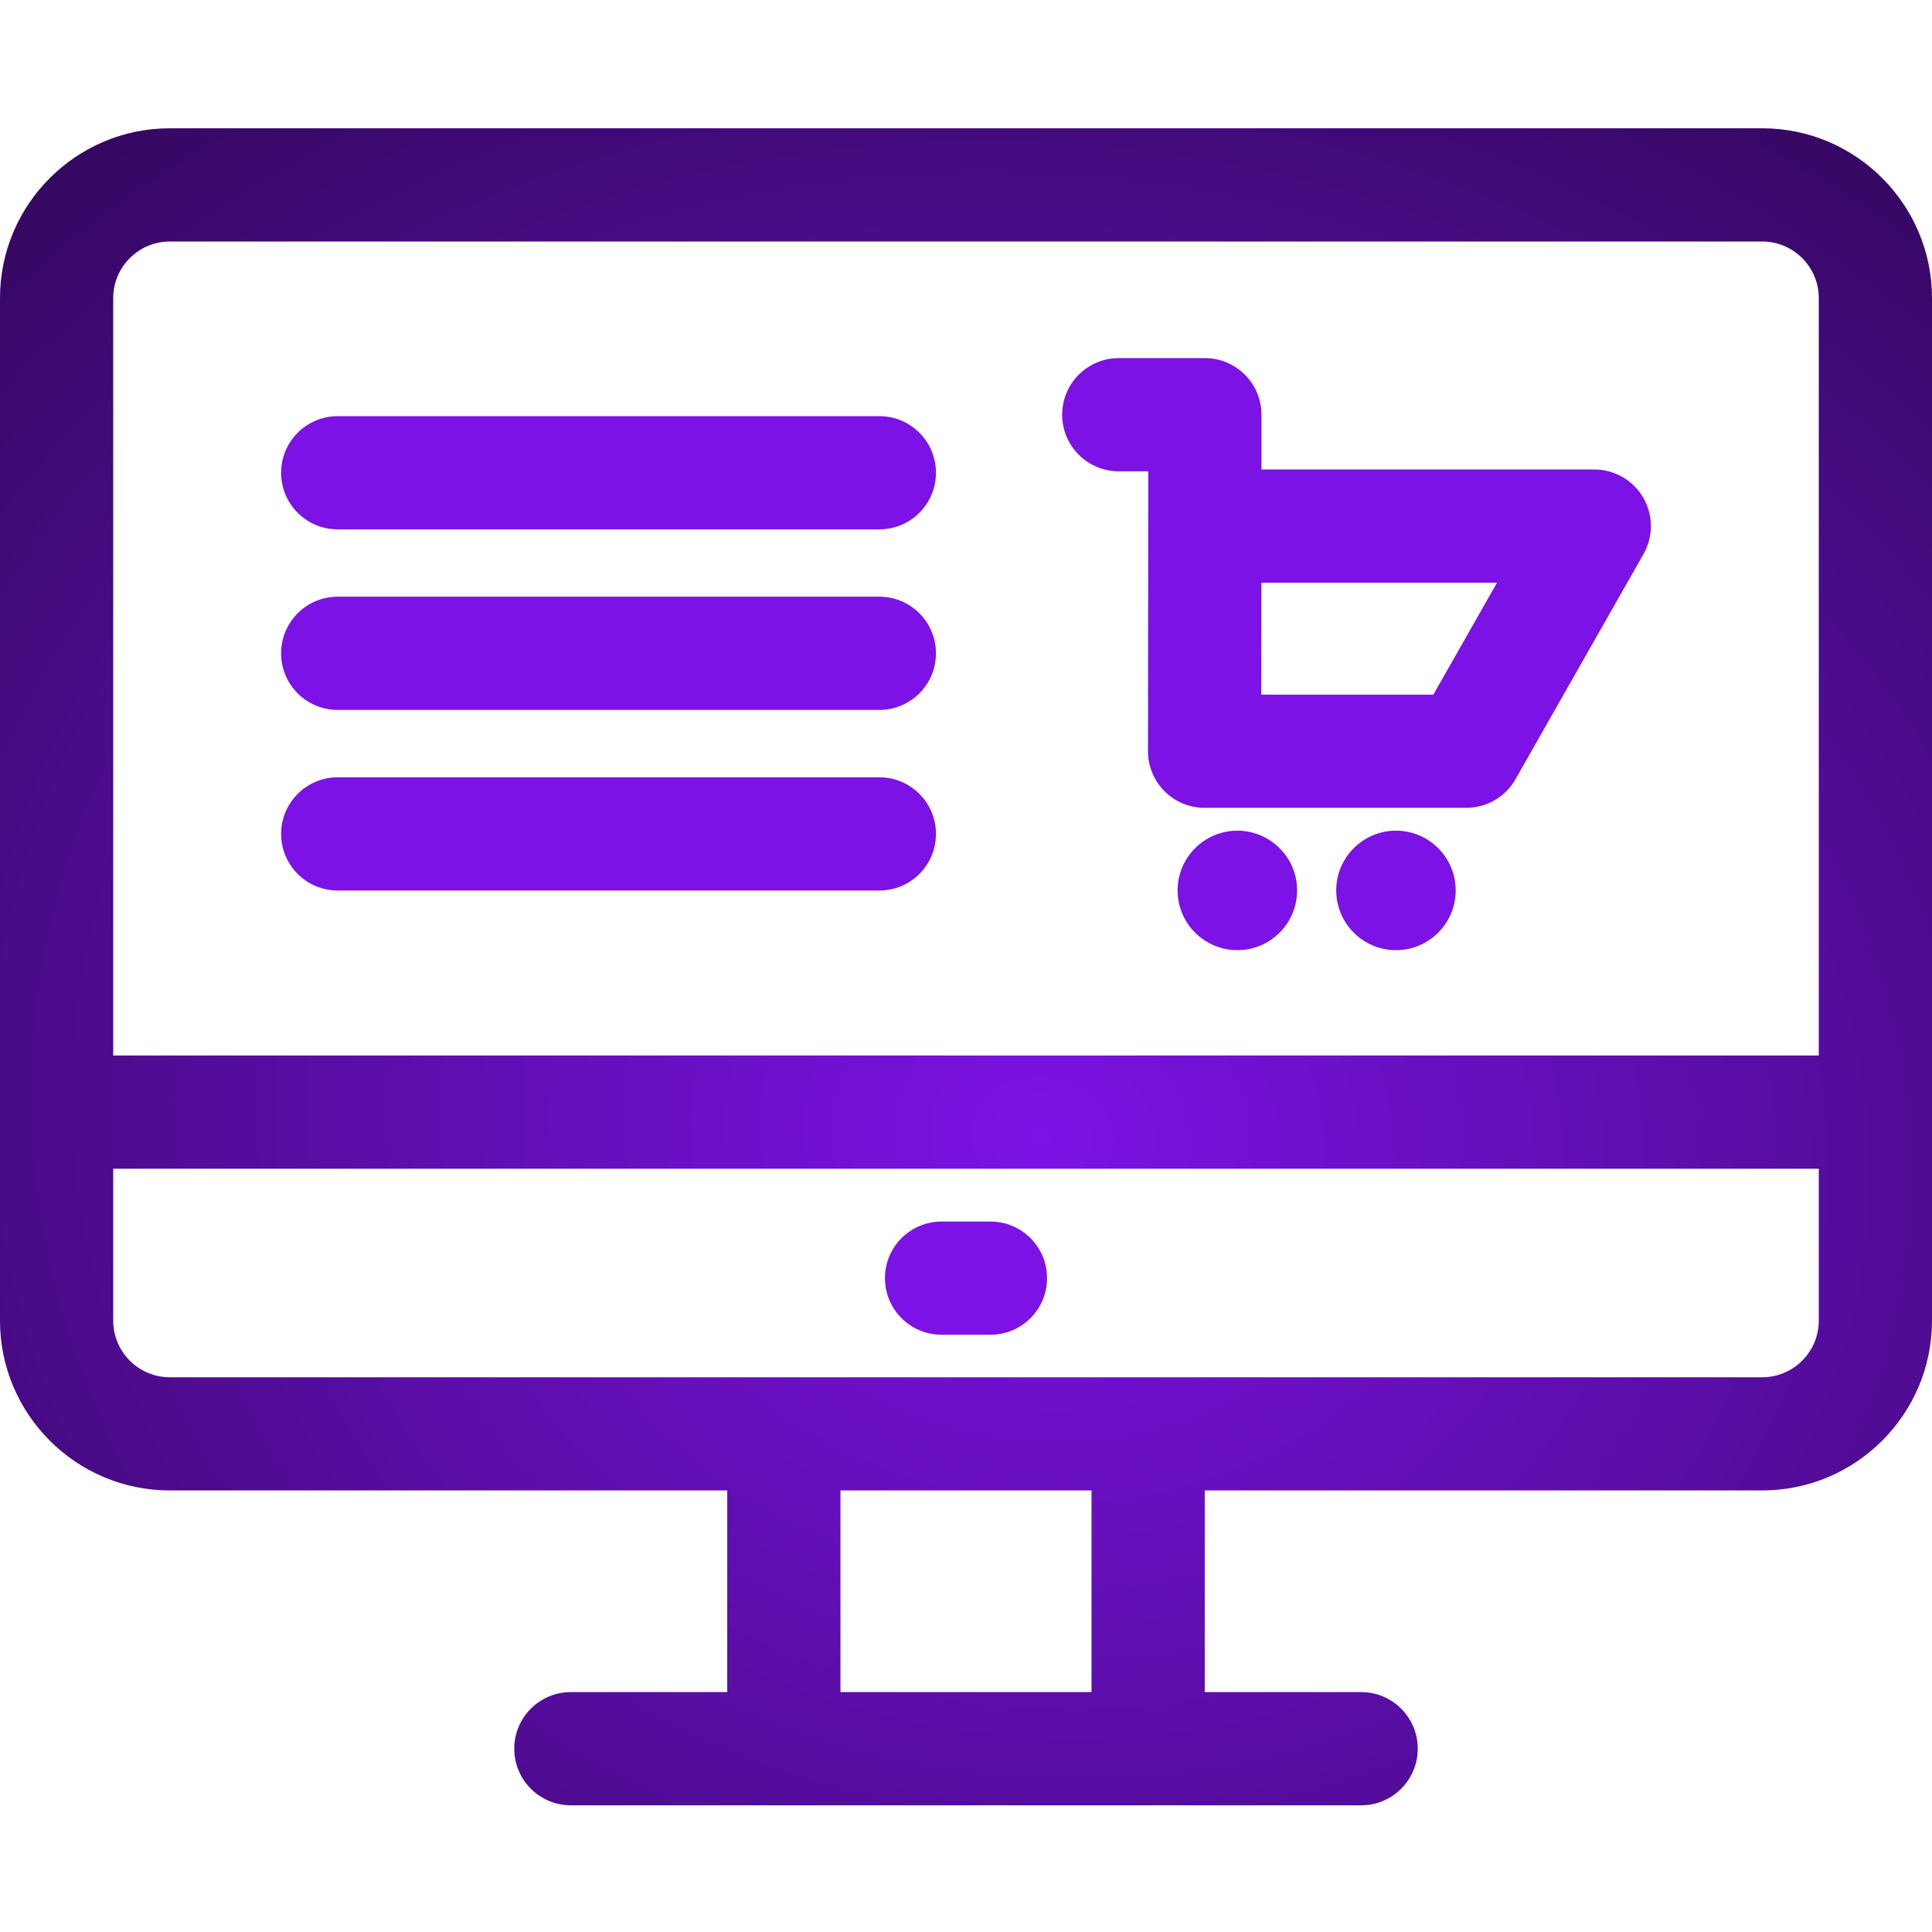 <svg width="40" height="40" viewBox="0 0 40 40" fill="none" xmlns="http://www.w3.org/2000/svg">
<g clip-path="url(#clip0_660_5540)">
<path d="M36.484 2.656H3.516C1.577 2.656 0 4.233 0 6.172V27.343C0 29.281 1.577 30.858 3.516 30.858H15.057V35.033H11.819C11.172 35.033 10.647 35.558 10.647 36.205C10.647 36.852 11.172 37.377 11.819 37.377H28.181C28.828 37.377 29.353 36.852 29.353 36.205C29.353 35.558 28.828 35.033 28.181 35.033H24.943V30.858H36.484C38.423 30.858 40 29.281 40 27.343V6.172C40 4.233 38.423 2.656 36.484 2.656ZM36.484 28.515H3.516C2.87 28.515 2.344 27.989 2.344 27.343V24.197H37.656V27.343C37.656 27.989 37.13 28.515 36.484 28.515ZM17.401 35.033V30.858H22.599V35.033H17.401ZM3.516 5H36.484C37.13 5 37.656 5.526 37.656 6.172V21.853H2.344V6.172C2.344 5.526 2.87 5 3.516 5Z" fill="url(#paint0_radial_660_5540)"/>
<path d="M20.506 25.291H19.494C18.847 25.291 18.322 25.815 18.322 26.463C18.322 27.11 18.847 27.634 19.494 27.634H20.506C21.153 27.634 21.678 27.11 21.678 26.463C21.678 25.815 21.153 25.291 20.506 25.291Z" fill="#7C12E5"/>
<path d="M23.163 9.758H23.773V10.891L23.768 15.552C23.767 15.863 23.891 16.161 24.11 16.381C24.33 16.602 24.628 16.725 24.939 16.725H30.358C30.78 16.725 31.169 16.499 31.377 16.132L34.027 11.471C34.233 11.108 34.231 10.663 34.021 10.303C33.811 9.942 33.425 9.72 33.008 9.72H26.117V8.586C26.117 7.939 25.592 7.414 24.945 7.414H23.163C22.516 7.414 21.991 7.939 21.991 8.586C21.991 9.233 22.516 9.758 23.163 9.758ZM29.676 14.382H26.113L26.115 12.064H30.994L29.676 14.382Z" fill="#7C12E5"/>
<path d="M6.992 10.96H18.206C18.853 10.96 19.378 10.435 19.378 9.788C19.378 9.141 18.853 8.616 18.206 8.616H6.992C6.345 8.616 5.82 9.141 5.82 9.788C5.82 10.435 6.345 10.96 6.992 10.96Z" fill="#7C12E5"/>
<path d="M6.992 14.698H18.206C18.853 14.698 19.378 14.174 19.378 13.526C19.378 12.879 18.853 12.354 18.206 12.354H6.992C6.345 12.354 5.82 12.879 5.82 13.526C5.82 14.174 6.345 14.698 6.992 14.698Z" fill="#7C12E5"/>
<path d="M6.992 18.437H18.206C18.853 18.437 19.378 17.912 19.378 17.265C19.378 16.618 18.853 16.093 18.206 16.093H6.992C6.345 16.093 5.82 16.618 5.82 17.265C5.82 17.912 6.345 18.437 6.992 18.437Z" fill="#7C12E5"/>
<path d="M25.618 17.198C24.936 17.198 24.381 17.753 24.381 18.435C24.381 19.117 24.936 19.672 25.618 19.672C26.3 19.672 26.855 19.117 26.855 18.435C26.855 17.753 26.3 17.198 25.618 17.198Z" fill="#7C12E5"/>
<path d="M28.902 17.198C28.22 17.198 27.665 17.753 27.665 18.435C27.665 19.117 28.22 19.672 28.902 19.672C29.584 19.672 30.139 19.117 30.139 18.435C30.139 17.753 29.584 17.198 28.902 17.198Z" fill="#7C12E5"/>
</g>
<defs>
<radialGradient id="paint0_radial_660_5540" cx="0" cy="0" r="1" gradientUnits="userSpaceOnUse" gradientTransform="translate(21.5 23.5) rotate(91.259) scale(45.511 52.431)">
<stop stop-color="#7C12E5"/>
<stop offset="1"/>
</radialGradient>
<clipPath id="clip0_660_5540">
<rect width="40" height="39.922" fill="white" transform="translate(0 0.039)"/>
</clipPath>
</defs>
</svg>
